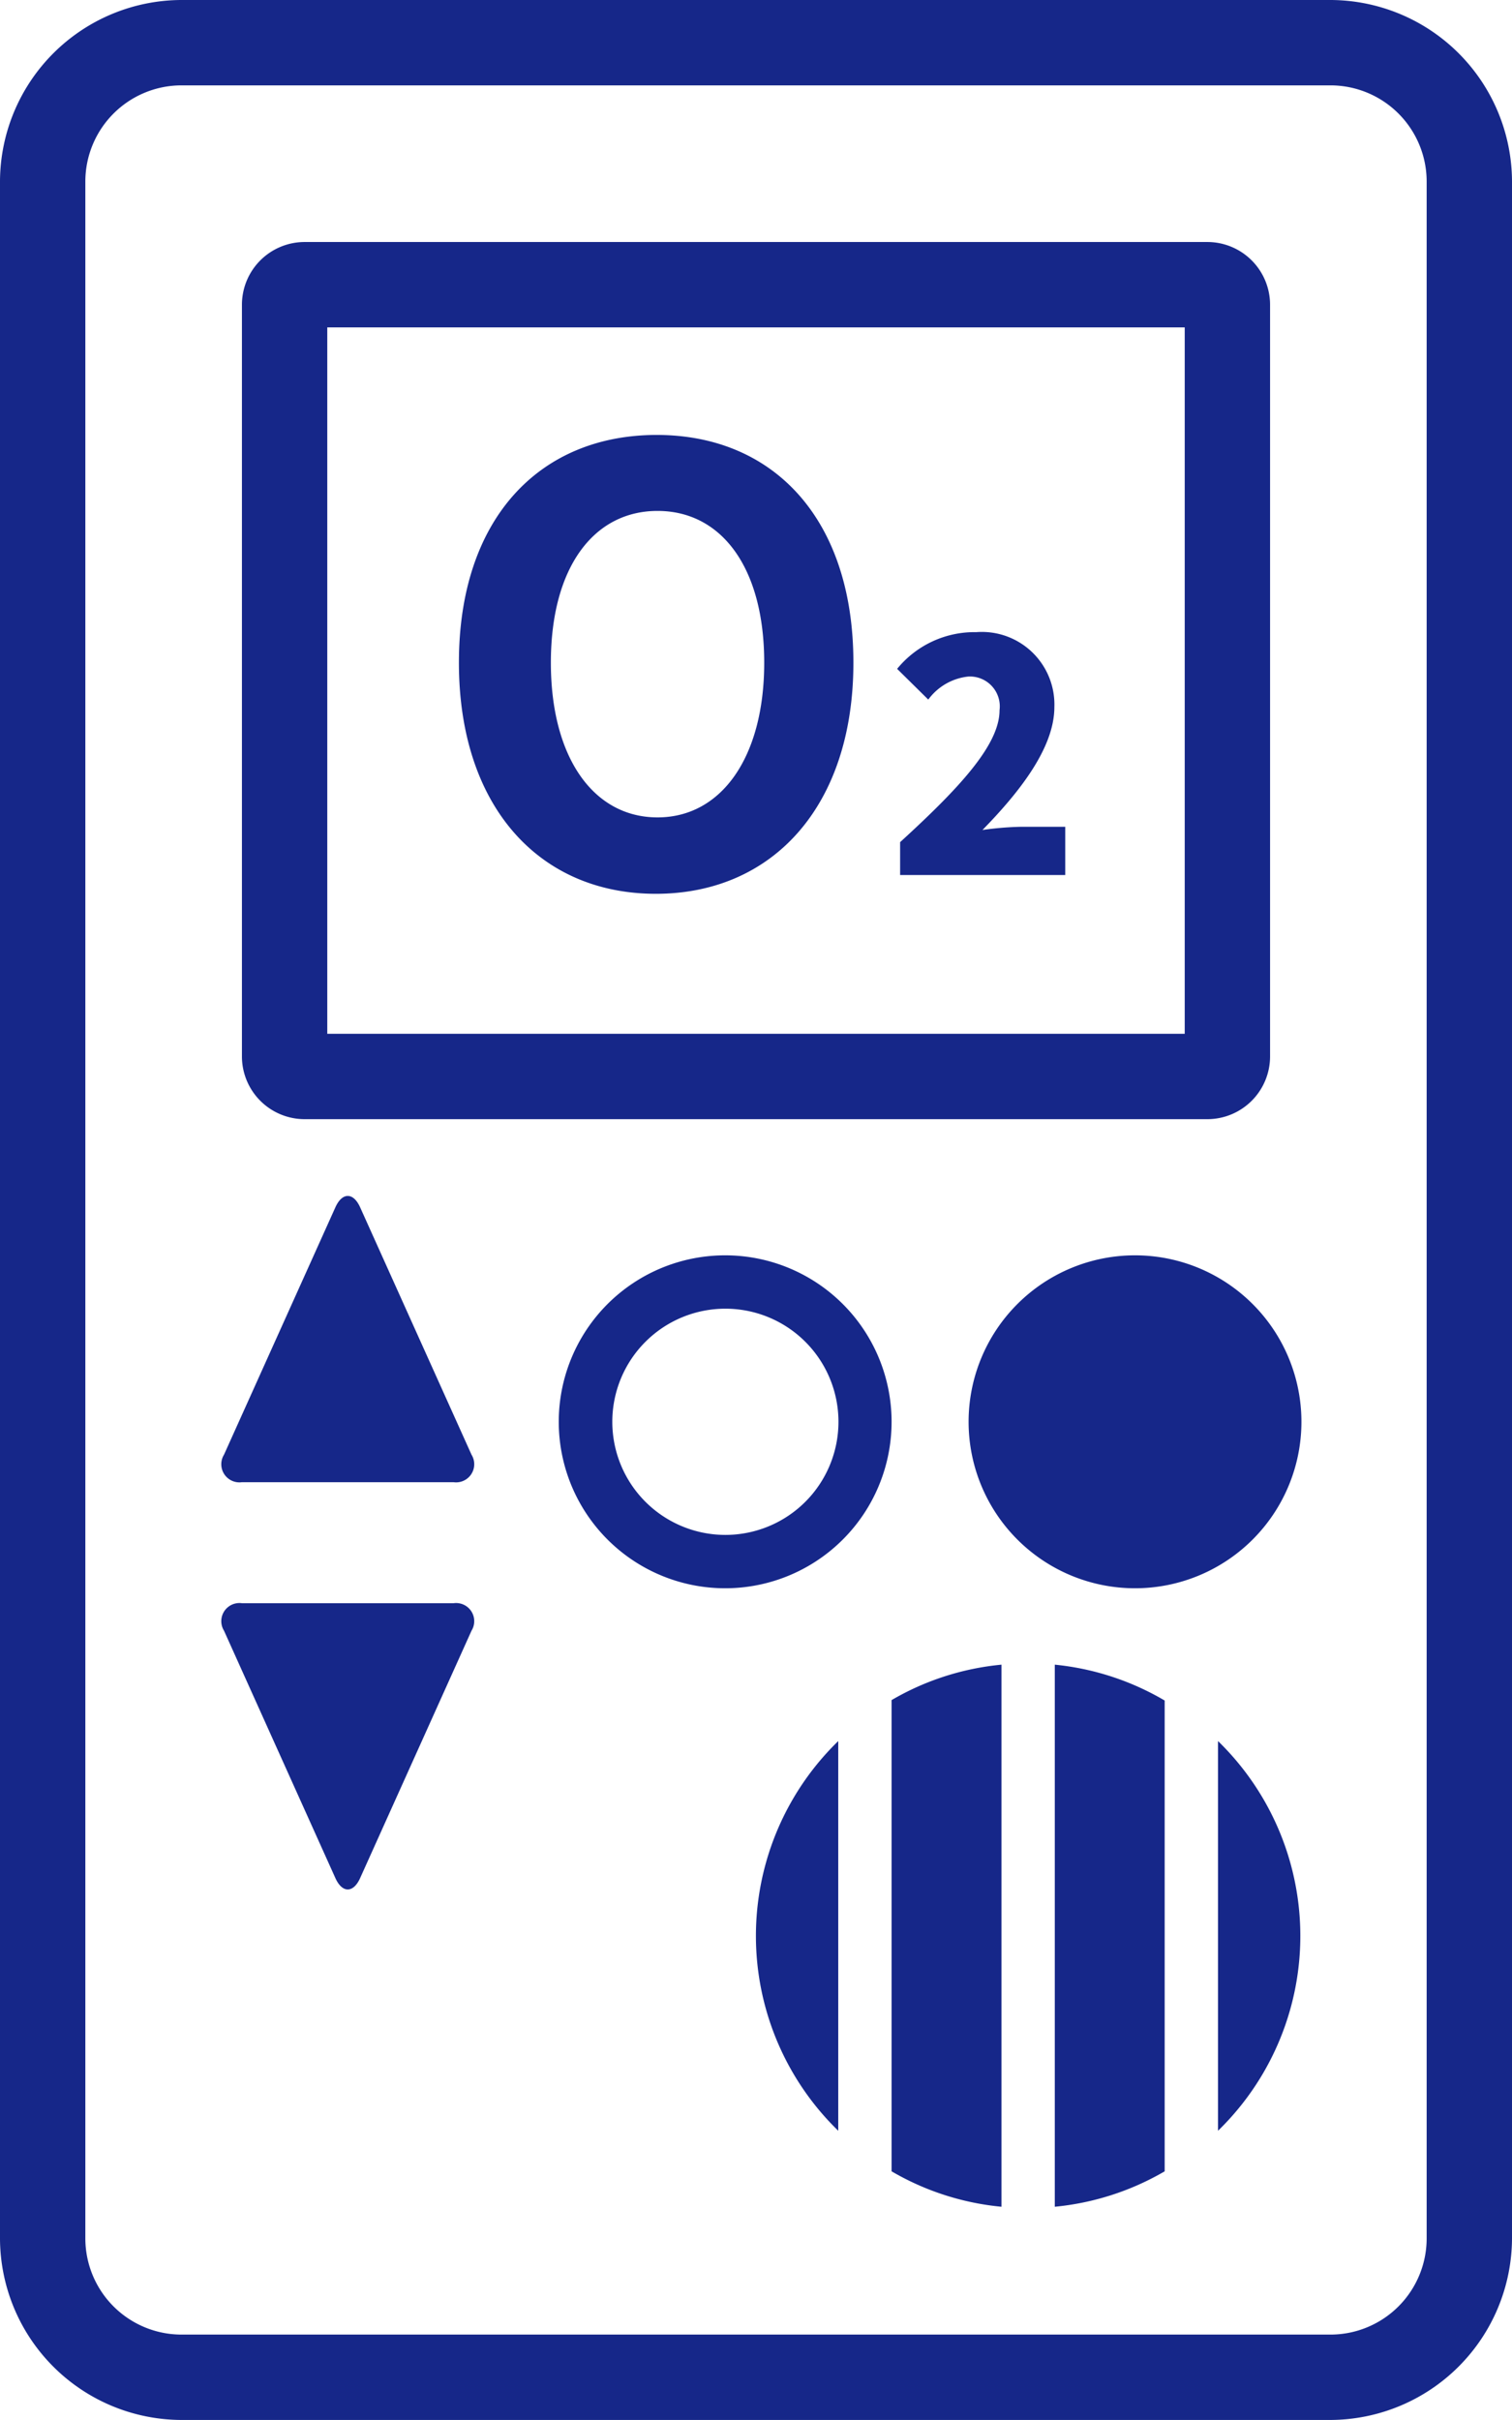<svg xmlns="http://www.w3.org/2000/svg" viewBox="0 0 70.87 113.39"><defs><style>.cls-1{fill:#162789}</style></defs><g id="レイヤー_2" data-name="レイヤー 2"><g id="レイヤー_1-2" data-name="レイヤー 1"><path class="cls-1" d="M62.36 4a4.51 4.51 0 014.51 4.5v96.38a4.51 4.51 0 01-4.51 4.51H8.5a4.51 4.51 0 01-4.5-4.51V8.5A4.51 4.51 0 018.5 4h53.86m0-4H8.5A8.53 8.53 0 000 8.5v96.38a8.53 8.53 0 008.5 8.51h53.86a8.54 8.54 0 008.51-8.51V8.5A8.53 8.53 0 0062.36 0z"/><path class="cls-1" d="M55.53 15.34v33.1H15.34v-33.1h40.19m1.06-4H14.27a2.94 2.94 0 00-2.93 2.94v35.23a2.94 2.94 0 002.93 2.93h42.32a2.94 2.94 0 002.94-2.93V14.28a2.94 2.94 0 00-2.94-2.94zM22.1 68.16a.85.85 0 01-.84 1.29h-9.92a.85.85 0 01-.84-1.29l5.22-11.59c.32-.71.84-.71 1.16 0zm0 8.25a.85.85 0 00-.84-1.29h-9.92a.85.85 0 00-.84 1.29L15.72 88c.32.71.84.71 1.16 0zM34 61.32a5.3 5.3 0 11-5.3 5.3 5.3 5.3 0 015.3-5.3m0-2.5a7.8 7.8 0 107.79 7.8 7.8 7.8 0 00-7.79-7.8zm27 7.8a7.8 7.8 0 11-7.8-7.8 7.8 7.8 0 017.8 7.8zm-19.21 35.12a12.55 12.55 0 005.15 1.66V78a12.55 12.55 0 00-5.15 1.66zm12.8-22.06A12.6 12.6 0 0049.44 78v25.4a12.6 12.6 0 005.15-1.66zm-15.3 1.9a12.73 12.73 0 000 18.26zm17.8 0v18.26a12.73 12.73 0 000-18.26z"/><path class="cls-1" d="M21.51 31.05c0-6.75 3.78-10.67 9.27-10.67S40 24.33 40 31.05s-3.78 10.83-9.26 10.83-9.23-4.11-9.23-10.83zm14.31 0c0-4.45-2-7.11-5-7.11s-5 2.66-5 7.11 2 7.25 5 7.25 5-2.83 5-7.25zm6.37 8.41c2.78-2.54 4.66-4.56 4.66-6.18a1.4 1.4 0 00-1.46-1.58 2.67 2.67 0 00-1.88 1.08l-1.46-1.44a4.68 4.68 0 013.71-1.72 3.4 3.4 0 013.66 3.51c0 1.92-1.65 4-3.37 5.76a14.86 14.86 0 011.82-.15h2.06V41h-7.74z"/></g></g></svg>
